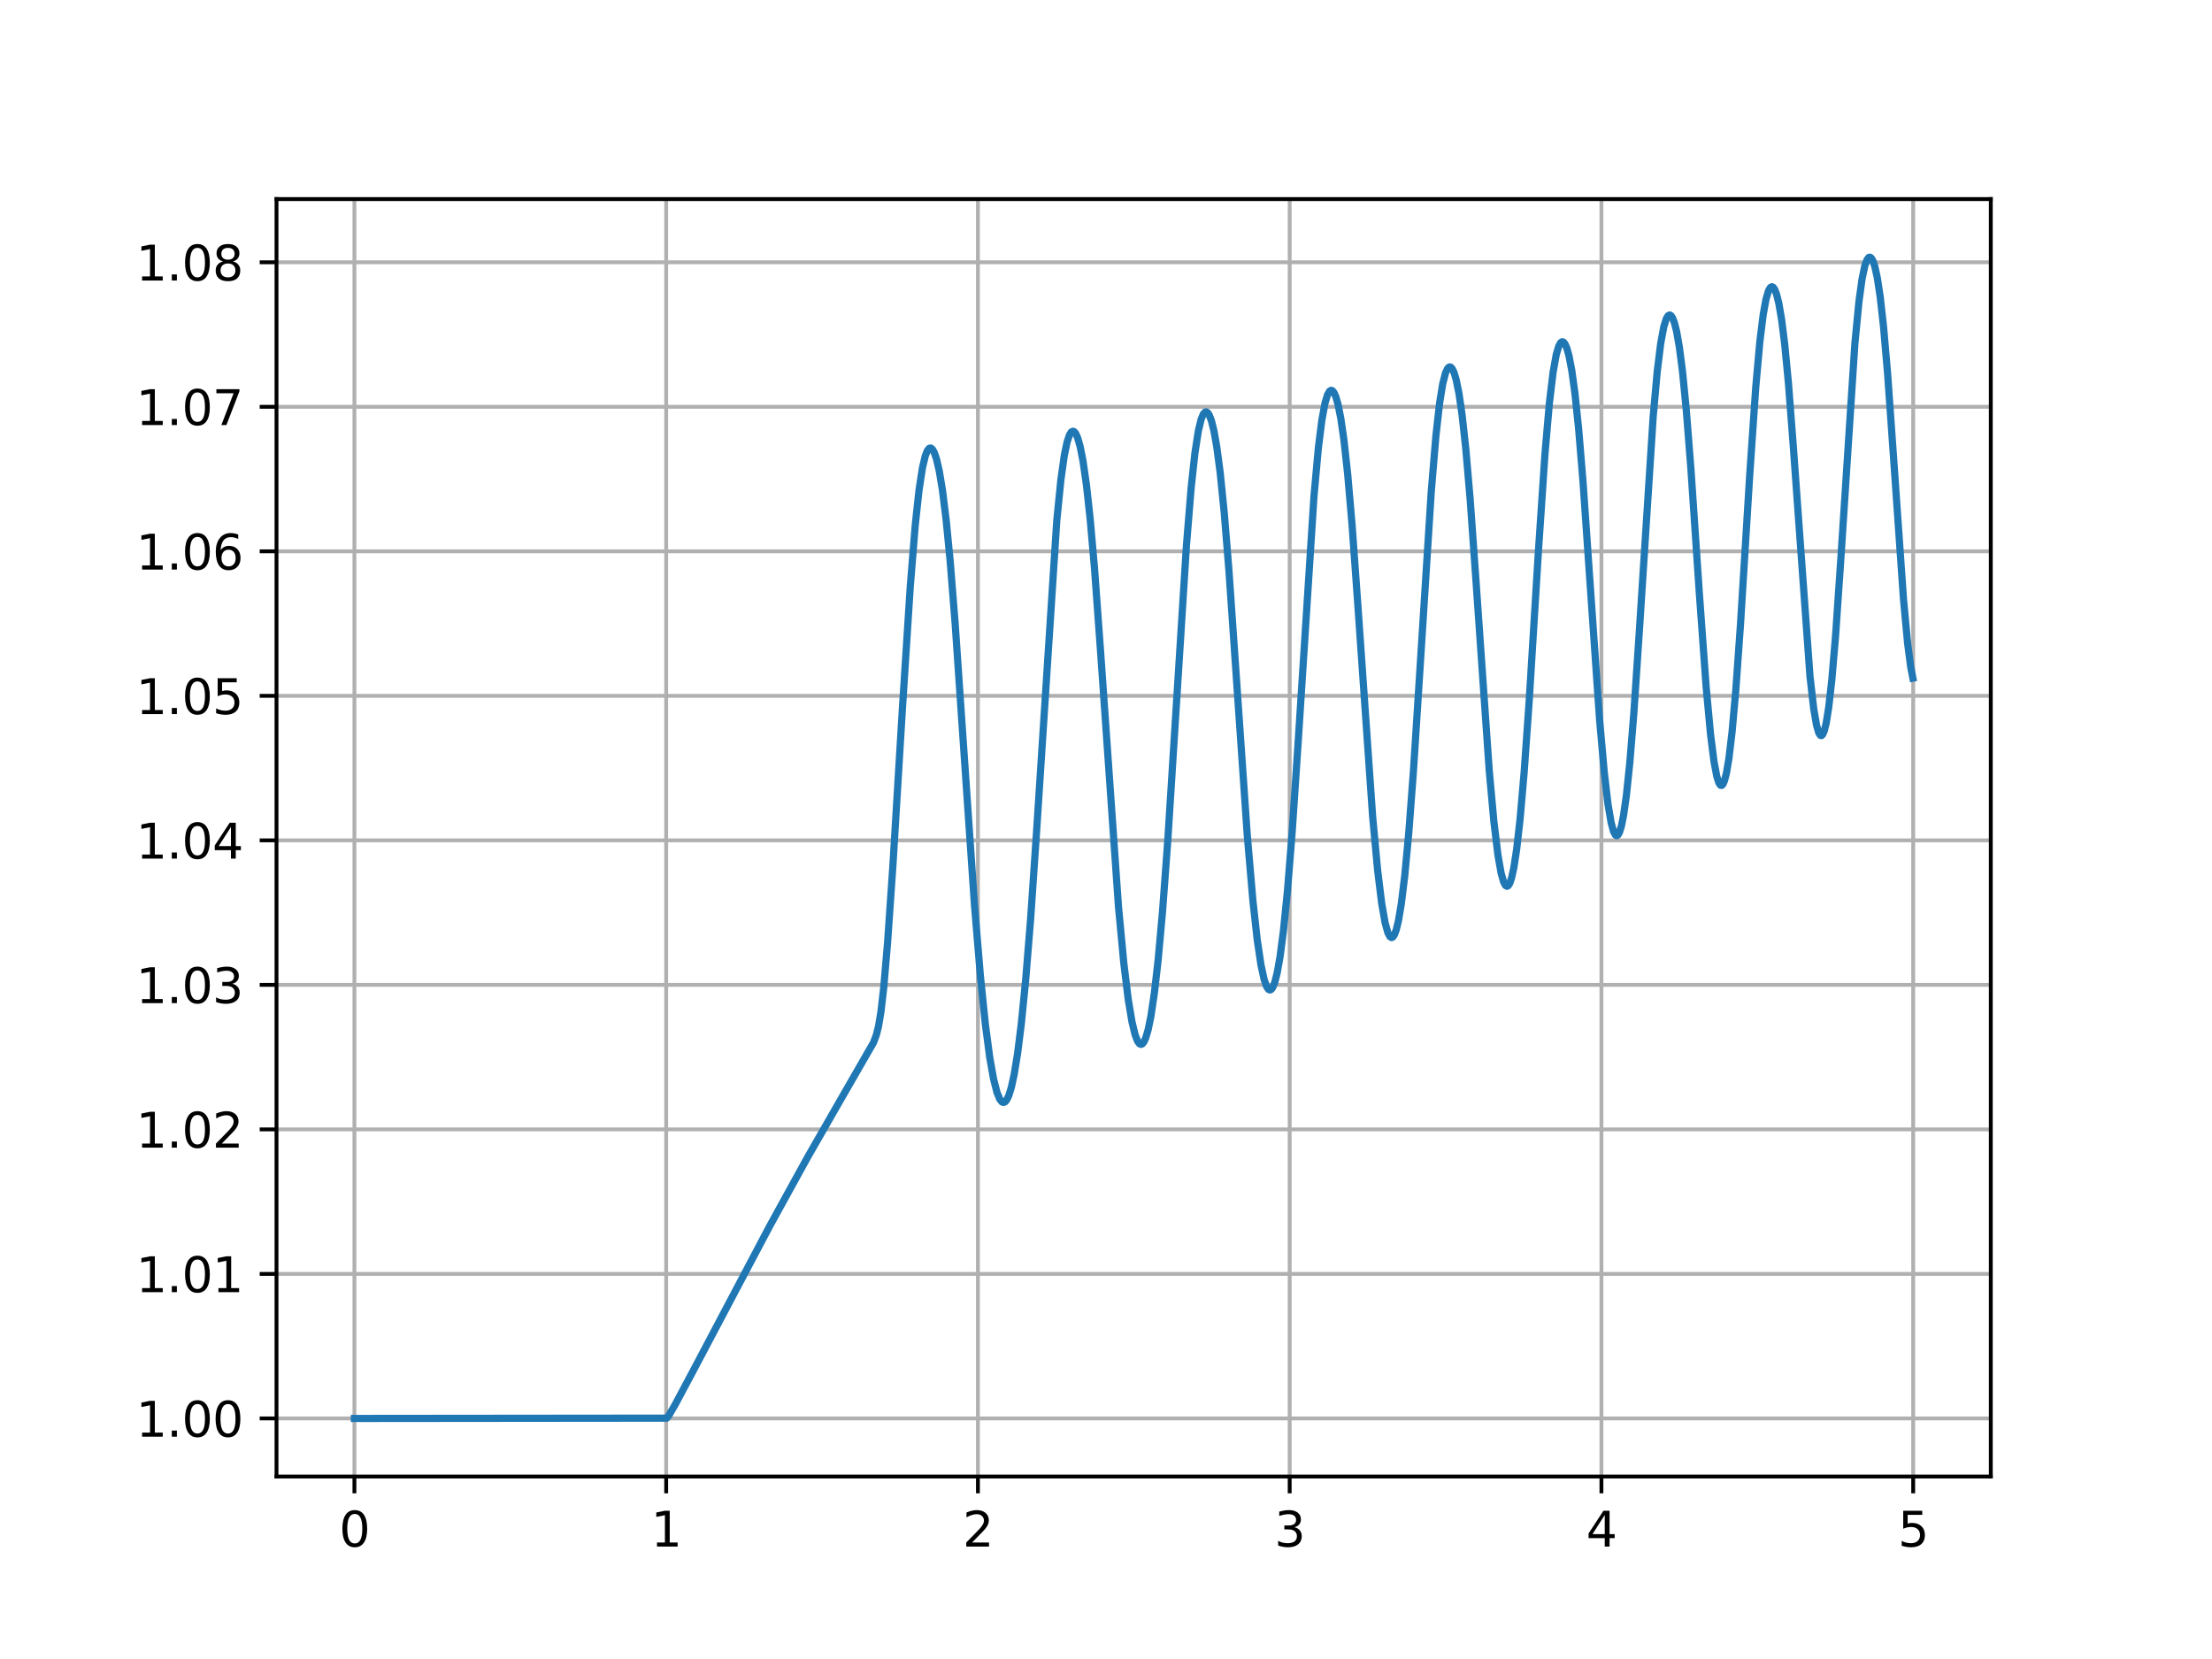 <?xml version="1.0" encoding="utf-8" standalone="no"?>
<!DOCTYPE svg PUBLIC "-//W3C//DTD SVG 1.1//EN"
  "http://www.w3.org/Graphics/SVG/1.1/DTD/svg11.dtd">
<svg xmlns:xlink="http://www.w3.org/1999/xlink" width="460.8pt" height="345.6pt" viewBox="0 0 460.8 345.6" xmlns="http://www.w3.org/2000/svg" version="1.1">
 <defs>
  <style type="text/css">*{stroke-linejoin: round; stroke-linecap: butt}</style>
 </defs>
 <g id="figure_1">
  <g id="patch_1">
   <path d="M 0 345.6 
L 460.8 345.6 
L 460.8 0 
L 0 0 
z
" style="fill: #ffffff"/>
  </g>
  <g id="axes_1">
   <g id="patch_2">
    <path d="M 57.6 307.584 
L 414.72 307.584 
L 414.72 41.472 
L 57.6 41.472 
z
" style="fill: #ffffff"/>
   </g>
   <g id="matplotlib.axis_1">
    <g id="xtick_1">
     <g id="line2d_1">
      <path d="M 73.833 307.584 
L 73.833 41.472 
" clip-path="url(#p1abcde915c)" style="fill: none; stroke: #b0b0b0; stroke-width: 0.8; stroke-linecap: square"/>
     </g>
     <g id="line2d_2">
      <defs>
       <path id="m14801b7f84" d="M 0 0 
L 0 3.5 
" style="stroke: #000000; stroke-width: 0.8"/>
      </defs>
      <g>
       <use xlink:href="#m14801b7f84" x="73.833" y="307.584" style="stroke: #000000; stroke-width: 0.8"/>
      </g>
     </g>
     <g id="text_1">
      <!-- 0 -->
      <g transform="translate(70.651 322.182) scale(0.1 -0.1)">
       <defs>
        <path id="DejaVuSans-30" d="M 2034 4250 
Q 1547 4250 1301 3770 
Q 1056 3291 1056 2328 
Q 1056 1369 1301 889 
Q 1547 409 2034 409 
Q 2525 409 2770 889 
Q 3016 1369 3016 2328 
Q 3016 3291 2770 3770 
Q 2525 4250 2034 4250 
z
M 2034 4750 
Q 2819 4750 3233 4129 
Q 3647 3509 3647 2328 
Q 3647 1150 3233 529 
Q 2819 -91 2034 -91 
Q 1250 -91 836 529 
Q 422 1150 422 2328 
Q 422 3509 836 4129 
Q 1250 4750 2034 4750 
z
" transform="scale(0.016)"/>
       </defs>
       <use xlink:href="#DejaVuSans-30"/>
      </g>
     </g>
    </g>
    <g id="xtick_2">
     <g id="line2d_3">
      <path d="M 138.777 307.584 
L 138.777 41.472 
" clip-path="url(#p1abcde915c)" style="fill: none; stroke: #b0b0b0; stroke-width: 0.8; stroke-linecap: square"/>
     </g>
     <g id="line2d_4">
      <g>
       <use xlink:href="#m14801b7f84" x="138.777" y="307.584" style="stroke: #000000; stroke-width: 0.8"/>
      </g>
     </g>
     <g id="text_2">
      <!-- 1 -->
      <g transform="translate(135.595 322.182) scale(0.1 -0.1)">
       <defs>
        <path id="DejaVuSans-31" d="M 794 531 
L 1825 531 
L 1825 4091 
L 703 3866 
L 703 4441 
L 1819 4666 
L 2450 4666 
L 2450 531 
L 3481 531 
L 3481 0 
L 794 0 
L 794 531 
z
" transform="scale(0.016)"/>
       </defs>
       <use xlink:href="#DejaVuSans-31"/>
      </g>
     </g>
    </g>
    <g id="xtick_3">
     <g id="line2d_5">
      <path d="M 203.721 307.584 
L 203.721 41.472 
" clip-path="url(#p1abcde915c)" style="fill: none; stroke: #b0b0b0; stroke-width: 0.8; stroke-linecap: square"/>
     </g>
     <g id="line2d_6">
      <g>
       <use xlink:href="#m14801b7f84" x="203.721" y="307.584" style="stroke: #000000; stroke-width: 0.8"/>
      </g>
     </g>
     <g id="text_3">
      <!-- 2 -->
      <g transform="translate(200.539 322.182) scale(0.1 -0.1)">
       <defs>
        <path id="DejaVuSans-32" d="M 1228 531 
L 3431 531 
L 3431 0 
L 469 0 
L 469 531 
Q 828 903 1448 1529 
Q 2069 2156 2228 2338 
Q 2531 2678 2651 2914 
Q 2772 3150 2772 3378 
Q 2772 3750 2511 3984 
Q 2250 4219 1831 4219 
Q 1534 4219 1204 4116 
Q 875 4013 500 3803 
L 500 4441 
Q 881 4594 1212 4672 
Q 1544 4750 1819 4750 
Q 2544 4750 2975 4387 
Q 3406 4025 3406 3419 
Q 3406 3131 3298 2873 
Q 3191 2616 2906 2266 
Q 2828 2175 2409 1742 
Q 1991 1309 1228 531 
z
" transform="scale(0.016)"/>
       </defs>
       <use xlink:href="#DejaVuSans-32"/>
      </g>
     </g>
    </g>
    <g id="xtick_4">
     <g id="line2d_7">
      <path d="M 268.664 307.584 
L 268.664 41.472 
" clip-path="url(#p1abcde915c)" style="fill: none; stroke: #b0b0b0; stroke-width: 0.8; stroke-linecap: square"/>
     </g>
     <g id="line2d_8">
      <g>
       <use xlink:href="#m14801b7f84" x="268.664" y="307.584" style="stroke: #000000; stroke-width: 0.8"/>
      </g>
     </g>
     <g id="text_4">
      <!-- 3 -->
      <g transform="translate(265.483 322.182) scale(0.1 -0.1)">
       <defs>
        <path id="DejaVuSans-33" d="M 2597 2516 
Q 3050 2419 3304 2112 
Q 3559 1806 3559 1356 
Q 3559 666 3084 287 
Q 2609 -91 1734 -91 
Q 1441 -91 1130 -33 
Q 819 25 488 141 
L 488 750 
Q 750 597 1062 519 
Q 1375 441 1716 441 
Q 2309 441 2620 675 
Q 2931 909 2931 1356 
Q 2931 1769 2642 2001 
Q 2353 2234 1838 2234 
L 1294 2234 
L 1294 2753 
L 1863 2753 
Q 2328 2753 2575 2939 
Q 2822 3125 2822 3475 
Q 2822 3834 2567 4026 
Q 2313 4219 1838 4219 
Q 1578 4219 1281 4162 
Q 984 4106 628 3988 
L 628 4550 
Q 988 4650 1302 4700 
Q 1616 4750 1894 4750 
Q 2613 4750 3031 4423 
Q 3450 4097 3450 3541 
Q 3450 3153 3228 2886 
Q 3006 2619 2597 2516 
z
" transform="scale(0.016)"/>
       </defs>
       <use xlink:href="#DejaVuSans-33"/>
      </g>
     </g>
    </g>
    <g id="xtick_5">
     <g id="line2d_9">
      <path d="M 333.608 307.584 
L 333.608 41.472 
" clip-path="url(#p1abcde915c)" style="fill: none; stroke: #b0b0b0; stroke-width: 0.8; stroke-linecap: square"/>
     </g>
     <g id="line2d_10">
      <g>
       <use xlink:href="#m14801b7f84" x="333.608" y="307.584" style="stroke: #000000; stroke-width: 0.8"/>
      </g>
     </g>
     <g id="text_5">
      <!-- 4 -->
      <g transform="translate(330.427 322.182) scale(0.1 -0.1)">
       <defs>
        <path id="DejaVuSans-34" d="M 2419 4116 
L 825 1625 
L 2419 1625 
L 2419 4116 
z
M 2253 4666 
L 3047 4666 
L 3047 1625 
L 3713 1625 
L 3713 1100 
L 3047 1100 
L 3047 0 
L 2419 0 
L 2419 1100 
L 313 1100 
L 313 1709 
L 2253 4666 
z
" transform="scale(0.016)"/>
       </defs>
       <use xlink:href="#DejaVuSans-34"/>
      </g>
     </g>
    </g>
    <g id="xtick_6">
     <g id="line2d_11">
      <path d="M 398.552 307.584 
L 398.552 41.472 
" clip-path="url(#p1abcde915c)" style="fill: none; stroke: #b0b0b0; stroke-width: 0.8; stroke-linecap: square"/>
     </g>
     <g id="line2d_12">
      <g>
       <use xlink:href="#m14801b7f84" x="398.552" y="307.584" style="stroke: #000000; stroke-width: 0.8"/>
      </g>
     </g>
     <g id="text_6">
      <!-- 5 -->
      <g transform="translate(395.371 322.182) scale(0.1 -0.1)">
       <defs>
        <path id="DejaVuSans-35" d="M 691 4666 
L 3169 4666 
L 3169 4134 
L 1269 4134 
L 1269 2991 
Q 1406 3038 1543 3061 
Q 1681 3084 1819 3084 
Q 2600 3084 3056 2656 
Q 3513 2228 3513 1497 
Q 3513 744 3044 326 
Q 2575 -91 1722 -91 
Q 1428 -91 1123 -41 
Q 819 9 494 109 
L 494 744 
Q 775 591 1075 516 
Q 1375 441 1709 441 
Q 2250 441 2565 725 
Q 2881 1009 2881 1497 
Q 2881 1984 2565 2268 
Q 2250 2553 1709 2553 
Q 1456 2553 1204 2497 
Q 953 2441 691 2322 
L 691 4666 
z
" transform="scale(0.016)"/>
       </defs>
       <use xlink:href="#DejaVuSans-35"/>
      </g>
     </g>
    </g>
   </g>
   <g id="matplotlib.axis_2">
    <g id="ytick_1">
     <g id="line2d_13">
      <path d="M 57.6 295.488 
L 414.72 295.488 
" clip-path="url(#p1abcde915c)" style="fill: none; stroke: #b0b0b0; stroke-width: 0.8; stroke-linecap: square"/>
     </g>
     <g id="line2d_14">
      <defs>
       <path id="m0f42558cc8" d="M 0 0 
L -3.5 0 
" style="stroke: #000000; stroke-width: 0.8"/>
      </defs>
      <g>
       <use xlink:href="#m0f42558cc8" x="57.6" y="295.488" style="stroke: #000000; stroke-width: 0.8"/>
      </g>
     </g>
     <g id="text_7">
      <!-- 1.00 -->
      <g transform="translate(28.334 299.287) scale(0.1 -0.1)">
       <defs>
        <path id="DejaVuSans-2e" d="M 684 794 
L 1344 794 
L 1344 0 
L 684 0 
L 684 794 
z
" transform="scale(0.016)"/>
       </defs>
       <use xlink:href="#DejaVuSans-31"/>
       <use xlink:href="#DejaVuSans-2e" x="63.623"/>
       <use xlink:href="#DejaVuSans-30" x="95.41"/>
       <use xlink:href="#DejaVuSans-30" x="159.033"/>
      </g>
     </g>
    </g>
    <g id="ytick_2">
     <g id="line2d_15">
      <path d="M 57.6 265.382 
L 414.72 265.382 
" clip-path="url(#p1abcde915c)" style="fill: none; stroke: #b0b0b0; stroke-width: 0.8; stroke-linecap: square"/>
     </g>
     <g id="line2d_16">
      <g>
       <use xlink:href="#m0f42558cc8" x="57.6" y="265.382" style="stroke: #000000; stroke-width: 0.8"/>
      </g>
     </g>
     <g id="text_8">
      <!-- 1.01 -->
      <g transform="translate(28.334 269.181) scale(0.1 -0.1)">
       <use xlink:href="#DejaVuSans-31"/>
       <use xlink:href="#DejaVuSans-2e" x="63.623"/>
       <use xlink:href="#DejaVuSans-30" x="95.41"/>
       <use xlink:href="#DejaVuSans-31" x="159.033"/>
      </g>
     </g>
    </g>
    <g id="ytick_3">
     <g id="line2d_17">
      <path d="M 57.6 235.275 
L 414.72 235.275 
" clip-path="url(#p1abcde915c)" style="fill: none; stroke: #b0b0b0; stroke-width: 0.8; stroke-linecap: square"/>
     </g>
     <g id="line2d_18">
      <g>
       <use xlink:href="#m0f42558cc8" x="57.6" y="235.275" style="stroke: #000000; stroke-width: 0.8"/>
      </g>
     </g>
     <g id="text_9">
      <!-- 1.02 -->
      <g transform="translate(28.334 239.074) scale(0.1 -0.1)">
       <use xlink:href="#DejaVuSans-31"/>
       <use xlink:href="#DejaVuSans-2e" x="63.623"/>
       <use xlink:href="#DejaVuSans-30" x="95.41"/>
       <use xlink:href="#DejaVuSans-32" x="159.033"/>
      </g>
     </g>
    </g>
    <g id="ytick_4">
     <g id="line2d_19">
      <path d="M 57.6 205.169 
L 414.72 205.169 
" clip-path="url(#p1abcde915c)" style="fill: none; stroke: #b0b0b0; stroke-width: 0.8; stroke-linecap: square"/>
     </g>
     <g id="line2d_20">
      <g>
       <use xlink:href="#m0f42558cc8" x="57.6" y="205.169" style="stroke: #000000; stroke-width: 0.8"/>
      </g>
     </g>
     <g id="text_10">
      <!-- 1.03 -->
      <g transform="translate(28.334 208.968) scale(0.1 -0.1)">
       <use xlink:href="#DejaVuSans-31"/>
       <use xlink:href="#DejaVuSans-2e" x="63.623"/>
       <use xlink:href="#DejaVuSans-30" x="95.41"/>
       <use xlink:href="#DejaVuSans-33" x="159.033"/>
      </g>
     </g>
    </g>
    <g id="ytick_5">
     <g id="line2d_21">
      <path d="M 57.6 175.062 
L 414.72 175.062 
" clip-path="url(#p1abcde915c)" style="fill: none; stroke: #b0b0b0; stroke-width: 0.8; stroke-linecap: square"/>
     </g>
     <g id="line2d_22">
      <g>
       <use xlink:href="#m0f42558cc8" x="57.6" y="175.062" style="stroke: #000000; stroke-width: 0.8"/>
      </g>
     </g>
     <g id="text_11">
      <!-- 1.04 -->
      <g transform="translate(28.334 178.861) scale(0.1 -0.1)">
       <use xlink:href="#DejaVuSans-31"/>
       <use xlink:href="#DejaVuSans-2e" x="63.623"/>
       <use xlink:href="#DejaVuSans-30" x="95.41"/>
       <use xlink:href="#DejaVuSans-34" x="159.033"/>
      </g>
     </g>
    </g>
    <g id="ytick_6">
     <g id="line2d_23">
      <path d="M 57.6 144.956 
L 414.72 144.956 
" clip-path="url(#p1abcde915c)" style="fill: none; stroke: #b0b0b0; stroke-width: 0.8; stroke-linecap: square"/>
     </g>
     <g id="line2d_24">
      <g>
       <use xlink:href="#m0f42558cc8" x="57.6" y="144.956" style="stroke: #000000; stroke-width: 0.8"/>
      </g>
     </g>
     <g id="text_12">
      <!-- 1.05 -->
      <g transform="translate(28.334 148.755) scale(0.1 -0.1)">
       <use xlink:href="#DejaVuSans-31"/>
       <use xlink:href="#DejaVuSans-2e" x="63.623"/>
       <use xlink:href="#DejaVuSans-30" x="95.41"/>
       <use xlink:href="#DejaVuSans-35" x="159.033"/>
      </g>
     </g>
    </g>
    <g id="ytick_7">
     <g id="line2d_25">
      <path d="M 57.6 114.849 
L 414.72 114.849 
" clip-path="url(#p1abcde915c)" style="fill: none; stroke: #b0b0b0; stroke-width: 0.8; stroke-linecap: square"/>
     </g>
     <g id="line2d_26">
      <g>
       <use xlink:href="#m0f42558cc8" x="57.6" y="114.849" style="stroke: #000000; stroke-width: 0.8"/>
      </g>
     </g>
     <g id="text_13">
      <!-- 1.06 -->
      <g transform="translate(28.334 118.648) scale(0.1 -0.1)">
       <defs>
        <path id="DejaVuSans-36" d="M 2113 2584 
Q 1688 2584 1439 2293 
Q 1191 2003 1191 1497 
Q 1191 994 1439 701 
Q 1688 409 2113 409 
Q 2538 409 2786 701 
Q 3034 994 3034 1497 
Q 3034 2003 2786 2293 
Q 2538 2584 2113 2584 
z
M 3366 4563 
L 3366 3988 
Q 3128 4100 2886 4159 
Q 2644 4219 2406 4219 
Q 1781 4219 1451 3797 
Q 1122 3375 1075 2522 
Q 1259 2794 1537 2939 
Q 1816 3084 2150 3084 
Q 2853 3084 3261 2657 
Q 3669 2231 3669 1497 
Q 3669 778 3244 343 
Q 2819 -91 2113 -91 
Q 1303 -91 875 529 
Q 447 1150 447 2328 
Q 447 3434 972 4092 
Q 1497 4750 2381 4750 
Q 2619 4750 2861 4703 
Q 3103 4656 3366 4563 
z
" transform="scale(0.016)"/>
       </defs>
       <use xlink:href="#DejaVuSans-31"/>
       <use xlink:href="#DejaVuSans-2e" x="63.623"/>
       <use xlink:href="#DejaVuSans-30" x="95.41"/>
       <use xlink:href="#DejaVuSans-36" x="159.033"/>
      </g>
     </g>
    </g>
    <g id="ytick_8">
     <g id="line2d_27">
      <path d="M 57.6 84.743 
L 414.72 84.743 
" clip-path="url(#p1abcde915c)" style="fill: none; stroke: #b0b0b0; stroke-width: 0.8; stroke-linecap: square"/>
     </g>
     <g id="line2d_28">
      <g>
       <use xlink:href="#m0f42558cc8" x="57.6" y="84.743" style="stroke: #000000; stroke-width: 0.8"/>
      </g>
     </g>
     <g id="text_14">
      <!-- 1.07 -->
      <g transform="translate(28.334 88.542) scale(0.1 -0.1)">
       <defs>
        <path id="DejaVuSans-37" d="M 525 4666 
L 3525 4666 
L 3525 4397 
L 1831 0 
L 1172 0 
L 2766 4134 
L 525 4134 
L 525 4666 
z
" transform="scale(0.016)"/>
       </defs>
       <use xlink:href="#DejaVuSans-31"/>
       <use xlink:href="#DejaVuSans-2e" x="63.623"/>
       <use xlink:href="#DejaVuSans-30" x="95.41"/>
       <use xlink:href="#DejaVuSans-37" x="159.033"/>
      </g>
     </g>
    </g>
    <g id="ytick_9">
     <g id="line2d_29">
      <path d="M 57.6 54.636 
L 414.72 54.636 
" clip-path="url(#p1abcde915c)" style="fill: none; stroke: #b0b0b0; stroke-width: 0.8; stroke-linecap: square"/>
     </g>
     <g id="line2d_30">
      <g>
       <use xlink:href="#m0f42558cc8" x="57.6" y="54.636" style="stroke: #000000; stroke-width: 0.8"/>
      </g>
     </g>
     <g id="text_15">
      <!-- 1.08 -->
      <g transform="translate(28.334 58.436) scale(0.1 -0.1)">
       <defs>
        <path id="DejaVuSans-38" d="M 2034 2216 
Q 1584 2216 1326 1975 
Q 1069 1734 1069 1313 
Q 1069 891 1326 650 
Q 1584 409 2034 409 
Q 2484 409 2743 651 
Q 3003 894 3003 1313 
Q 3003 1734 2745 1975 
Q 2488 2216 2034 2216 
z
M 1403 2484 
Q 997 2584 770 2862 
Q 544 3141 544 3541 
Q 544 4100 942 4425 
Q 1341 4750 2034 4750 
Q 2731 4750 3128 4425 
Q 3525 4100 3525 3541 
Q 3525 3141 3298 2862 
Q 3072 2584 2669 2484 
Q 3125 2378 3379 2068 
Q 3634 1759 3634 1313 
Q 3634 634 3220 271 
Q 2806 -91 2034 -91 
Q 1263 -91 848 271 
Q 434 634 434 1313 
Q 434 1759 690 2068 
Q 947 2378 1403 2484 
z
M 1172 3481 
Q 1172 3119 1398 2916 
Q 1625 2713 2034 2713 
Q 2441 2713 2670 2916 
Q 2900 3119 2900 3481 
Q 2900 3844 2670 4047 
Q 2441 4250 2034 4250 
Q 1625 4250 1398 4047 
Q 1172 3844 1172 3481 
z
" transform="scale(0.016)"/>
       </defs>
       <use xlink:href="#DejaVuSans-31"/>
       <use xlink:href="#DejaVuSans-2e" x="63.623"/>
       <use xlink:href="#DejaVuSans-30" x="95.41"/>
       <use xlink:href="#DejaVuSans-38" x="159.033"/>
      </g>
     </g>
    </g>
   </g>
   <g id="line2d_31">
    <path d="M 73.833 295.488 
L 138.907 295.424 
L 139.361 294.822 
L 140.66 292.582 
L 144.362 285.641 
L 160.403 255.305 
L 168.261 241.034 
L 174.82 229.6 
L 181.964 217.189 
L 182.549 215.642 
L 183.003 213.845 
L 183.523 210.735 
L 184.107 205.631 
L 184.887 196.506 
L 185.991 180.545 
L 188.004 147.356 
L 189.628 122.145 
L 190.667 109.344 
L 191.446 102.144 
L 192.161 97.478 
L 192.745 94.998 
L 193.2 93.854 
L 193.589 93.384 
L 193.914 93.336 
L 194.239 93.588 
L 194.628 94.274 
L 195.083 95.597 
L 195.667 98.12 
L 196.317 102.028 
L 197.096 108.278 
L 197.941 116.937 
L 198.98 129.973 
L 200.538 152.714 
L 203.006 188.584 
L 204.24 203.394 
L 205.279 213.47 
L 206.188 220.335 
L 206.968 224.731 
L 207.682 227.544 
L 208.267 228.977 
L 208.721 229.548 
L 209.046 229.665 
L 209.371 229.538 
L 209.695 229.165 
L 210.15 228.228 
L 210.67 226.559 
L 211.254 223.909 
L 211.968 219.544 
L 212.748 213.353 
L 213.657 204.244 
L 214.696 191.435 
L 215.93 173.332 
L 220.151 108.417 
L 220.996 100.002 
L 221.71 94.899 
L 222.294 92.084 
L 222.814 90.553 
L 223.204 89.968 
L 223.528 89.831 
L 223.788 89.942 
L 224.113 90.351 
L 224.503 91.23 
L 225.022 93.059 
L 225.607 96.024 
L 226.321 100.984 
L 227.1 108.081 
L 228.01 118.452 
L 229.243 135.354 
L 233.01 188.992 
L 234.114 200.683 
L 235.023 208.122 
L 235.803 212.822 
L 236.452 215.525 
L 236.972 216.881 
L 237.361 217.424 
L 237.686 217.565 
L 237.946 217.471 
L 238.271 217.096 
L 238.66 216.266 
L 239.18 214.51 
L 239.764 211.641 
L 240.479 206.847 
L 241.258 200.009 
L 242.167 189.973 
L 243.271 175.08 
L 244.765 151.486 
L 247.168 113.499 
L 248.142 101.569 
L 248.921 94.387 
L 249.636 89.768 
L 250.22 87.344 
L 250.675 86.25 
L 251.065 85.831 
L 251.324 85.807 
L 251.584 85.981 
L 251.909 86.471 
L 252.364 87.662 
L 252.883 89.748 
L 253.468 93.034 
L 254.182 98.434 
L 255.026 106.761 
L 256 118.718 
L 257.429 139.318 
L 259.832 174.039 
L 261.001 187.615 
L 261.91 195.827 
L 262.69 201.042 
L 263.339 204.038 
L 263.859 205.528 
L 264.248 206.108 
L 264.573 206.238 
L 264.833 206.108 
L 265.157 205.653 
L 265.547 204.675 
L 266.067 202.637 
L 266.651 199.341 
L 267.366 193.882 
L 268.21 185.458 
L 269.184 173.28 
L 270.418 154.805 
L 273.73 103.305 
L 274.639 93.326 
L 275.354 87.612 
L 276.003 84.063 
L 276.523 82.298 
L 276.977 81.487 
L 277.302 81.305 
L 277.562 81.39 
L 277.886 81.778 
L 278.276 82.65 
L 278.731 84.231 
L 279.315 87.169 
L 279.965 91.657 
L 280.744 98.756 
L 281.653 109.248 
L 282.887 126.375 
L 285.939 170.009 
L 286.979 181.243 
L 287.823 188.123 
L 288.537 192.208 
L 289.122 194.309 
L 289.576 195.15 
L 289.901 195.321 
L 290.161 195.198 
L 290.486 194.718 
L 290.875 193.661 
L 291.33 191.766 
L 291.914 188.288 
L 292.629 182.475 
L 293.473 173.492 
L 294.447 160.597 
L 295.811 139.282 
L 298.149 102.519 
L 299.123 90.805 
L 299.902 83.91 
L 300.552 79.929 
L 301.136 77.664 
L 301.591 76.711 
L 301.916 76.44 
L 302.175 76.461 
L 302.5 76.776 
L 302.89 77.575 
L 303.344 79.085 
L 303.929 81.959 
L 304.578 86.415 
L 305.358 93.532 
L 306.267 104.108 
L 307.501 121.37 
L 310.229 160.445 
L 311.203 171.153 
L 312.047 178.108 
L 312.696 181.813 
L 313.216 183.688 
L 313.606 184.442 
L 313.93 184.637 
L 314.19 184.506 
L 314.515 183.984 
L 314.904 182.83 
L 315.359 180.758 
L 315.944 176.96 
L 316.658 170.639 
L 317.502 160.956 
L 318.541 146.281 
L 320.49 114.681 
L 321.853 94.449 
L 322.763 83.992 
L 323.542 77.509 
L 324.191 73.898 
L 324.711 72.124 
L 325.101 71.405 
L 325.425 71.187 
L 325.685 71.254 
L 326.01 71.634 
L 326.4 72.523 
L 326.854 74.157 
L 327.439 77.227 
L 328.088 81.949 
L 328.867 89.434 
L 329.777 100.444 
L 331.14 120.055 
L 333.219 149.849 
L 334.193 160.868 
L 334.972 167.509 
L 335.622 171.354 
L 336.141 173.251 
L 336.531 173.963 
L 336.791 174.093 
L 337.05 173.946 
L 337.375 173.371 
L 337.765 172.106 
L 338.219 169.844 
L 338.804 165.715 
L 339.518 158.888 
L 340.362 148.539 
L 341.531 131.072 
L 344.389 86.765 
L 345.233 77.373 
L 345.948 71.59 
L 346.597 68.075 
L 347.117 66.395 
L 347.506 65.756 
L 347.831 65.61 
L 348.091 65.741 
L 348.416 66.209 
L 348.805 67.215 
L 349.26 69.009 
L 349.844 72.322 
L 350.494 77.365 
L 351.273 85.28 
L 352.247 97.658 
L 354.001 123.557 
L 355.429 143.194 
L 356.339 152.983 
L 357.053 158.625 
L 357.638 161.725 
L 358.092 163.134 
L 358.417 163.588 
L 358.677 163.615 
L 358.936 163.342 
L 359.261 162.576 
L 359.651 161.038 
L 360.17 157.953 
L 360.82 152.49 
L 361.599 143.765 
L 362.573 130.115 
L 364.522 98.597 
L 365.756 80.677 
L 366.6 71.249 
L 367.314 65.485 
L 367.899 62.296 
L 368.418 60.556 
L 368.808 59.888 
L 369.133 59.729 
L 369.392 59.856 
L 369.717 60.328 
L 370.107 61.353 
L 370.561 63.191 
L 371.146 66.597 
L 371.795 71.792 
L 372.575 79.938 
L 373.549 92.61 
L 377.056 140.927 
L 377.835 147.672 
L 378.42 151.066 
L 378.874 152.64 
L 379.199 153.173 
L 379.459 153.239 
L 379.718 152.981 
L 380.043 152.203 
L 380.433 150.606 
L 380.952 147.369 
L 381.602 141.623 
L 382.381 132.479 
L 383.42 117.307 
L 386.408 71.553 
L 387.252 62.829 
L 387.901 58.118 
L 388.486 55.343 
L 388.941 54.09 
L 389.33 53.61 
L 389.59 53.584 
L 389.85 53.789 
L 390.174 54.368 
L 390.564 55.537 
L 391.084 57.919 
L 391.668 61.757 
L 392.383 68.136 
L 393.227 77.913 
L 394.396 94.37 
L 396.539 124.899 
L 397.383 133.929 
L 398.033 138.921 
L 398.487 141.266 
L 398.487 141.266 
" clip-path="url(#p1abcde915c)" style="fill: none; stroke: #1f77b4; stroke-width: 1.5; stroke-linecap: square"/>
   </g>
   <g id="patch_3">
    <path d="M 57.6 307.584 
L 57.6 41.472 
" style="fill: none; stroke: #000000; stroke-width: 0.8; stroke-linejoin: miter; stroke-linecap: square"/>
   </g>
   <g id="patch_4">
    <path d="M 414.72 307.584 
L 414.72 41.472 
" style="fill: none; stroke: #000000; stroke-width: 0.8; stroke-linejoin: miter; stroke-linecap: square"/>
   </g>
   <g id="patch_5">
    <path d="M 57.6 307.584 
L 414.72 307.584 
" style="fill: none; stroke: #000000; stroke-width: 0.8; stroke-linejoin: miter; stroke-linecap: square"/>
   </g>
   <g id="patch_6">
    <path d="M 57.6 41.472 
L 414.72 41.472 
" style="fill: none; stroke: #000000; stroke-width: 0.8; stroke-linejoin: miter; stroke-linecap: square"/>
   </g>
  </g>
 </g>
 <defs>
  <clipPath id="p1abcde915c">
   <rect x="57.6" y="41.472" width="357.12" height="266.112"/>
  </clipPath>
 </defs>
</svg>
